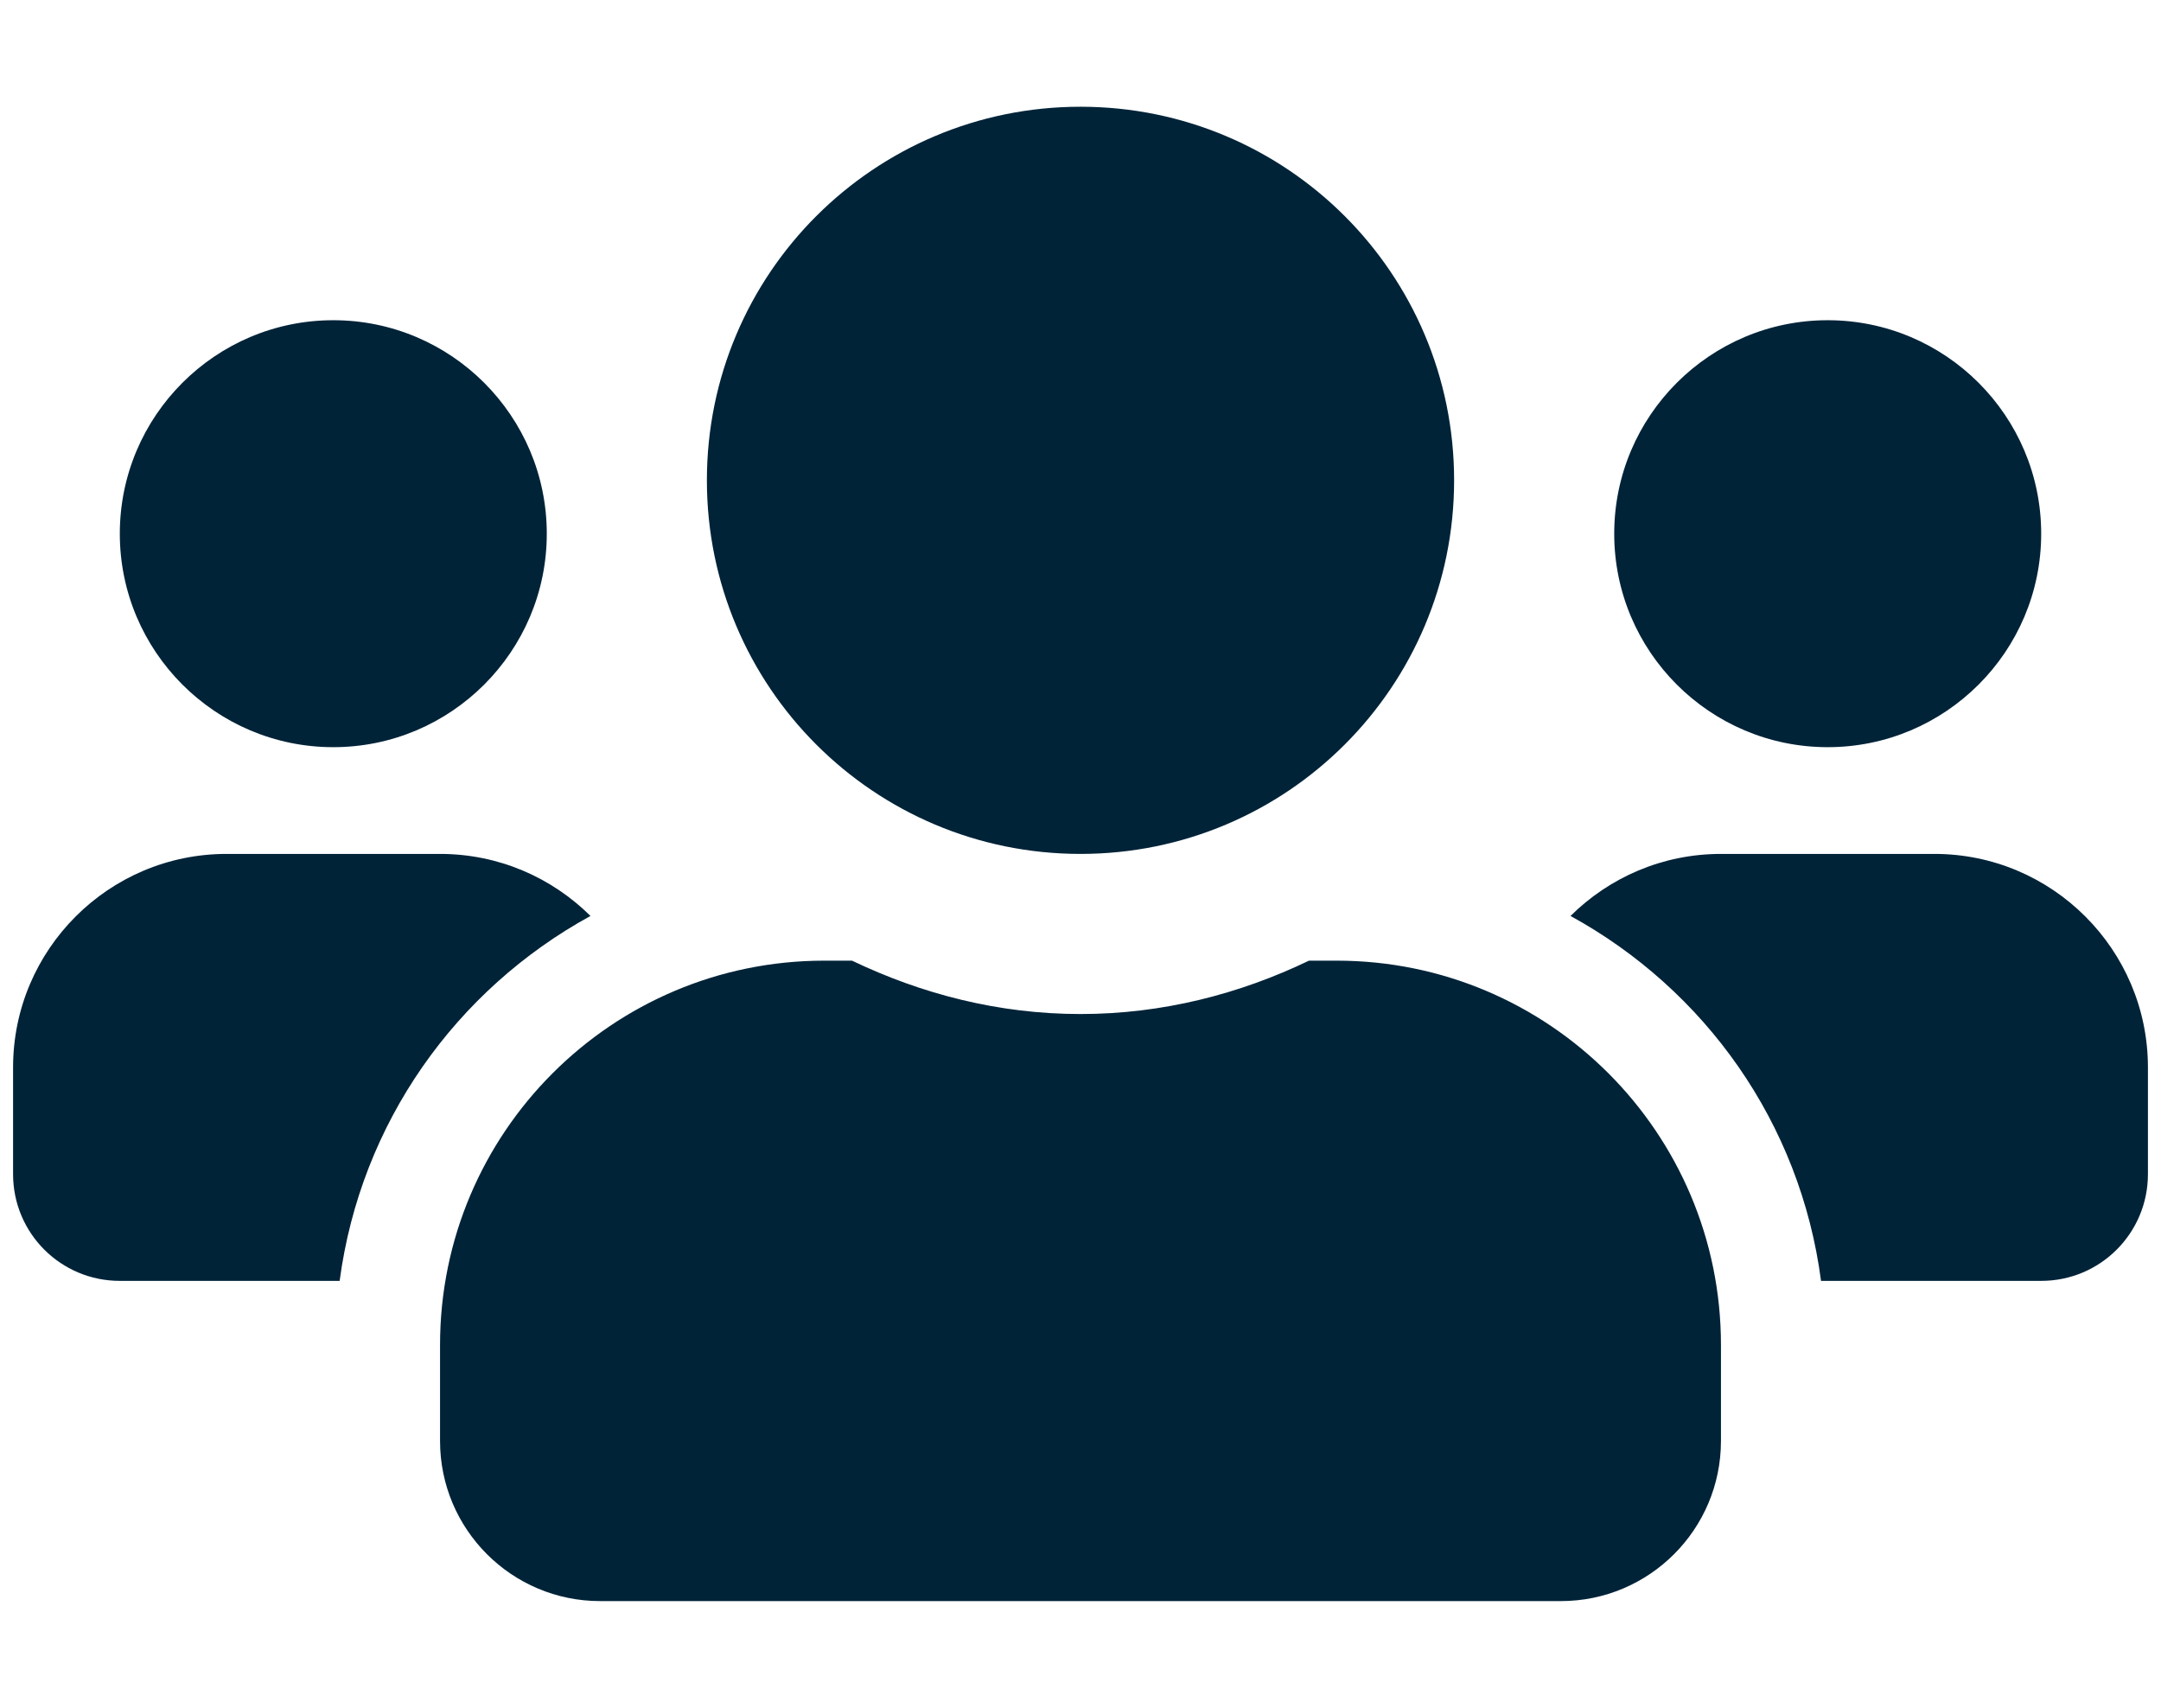 <svg width="124" height="98" viewBox="0 0 124 98" fill="none" xmlns="http://www.w3.org/2000/svg">
<g clip-path="url(#clip0_17_23)">
<path d="M19.125 42.875C25.882 42.875 31.375 37.382 31.375 30.625C31.375 23.868 25.882 18.375 19.125 18.375C12.368 18.375 6.875 23.868 6.875 30.625C6.875 37.382 12.368 42.875 19.125 42.875ZM104.875 42.875C111.632 42.875 117.125 37.382 117.125 30.625C117.125 23.868 111.632 18.375 104.875 18.375C98.118 18.375 92.625 23.868 92.625 30.625C92.625 37.382 98.118 42.875 104.875 42.875ZM111 49H98.75C95.381 49 92.338 50.359 90.118 52.56C97.831 56.79 103.305 64.427 104.492 73.5H117.125C120.513 73.5 123.25 70.763 123.25 67.375V61.25C123.25 54.493 117.757 49 111 49ZM62 49C73.848 49 83.438 39.41 83.438 27.562C83.438 15.714 73.848 6.125 62 6.125C50.152 6.125 40.562 15.714 40.562 27.562C40.562 39.41 50.152 49 62 49ZM76.7 55.125H75.111C71.13 57.039 66.709 58.188 62 58.188C57.291 58.188 52.889 57.039 48.889 55.125H47.3C35.127 55.125 25.25 65.002 25.25 77.175V82.688C25.25 87.76 29.365 91.875 34.438 91.875H89.562C94.635 91.875 98.75 87.76 98.75 82.688V77.175C98.75 65.002 88.873 55.125 76.7 55.125ZM33.882 52.56C31.662 50.359 28.619 49 25.25 49H13C6.243 49 0.75 54.493 0.75 61.25V67.375C0.75 70.763 3.487 73.5 6.875 73.5H19.489C20.695 64.427 26.169 56.79 33.882 52.56Z" fill="#002338"/>
</g>
<defs>
<clipPath id="clip0_17_23">
<rect width="122.5" height="98" fill="white" transform="translate(0.75)"/>
</clipPath>
</defs>
</svg>
